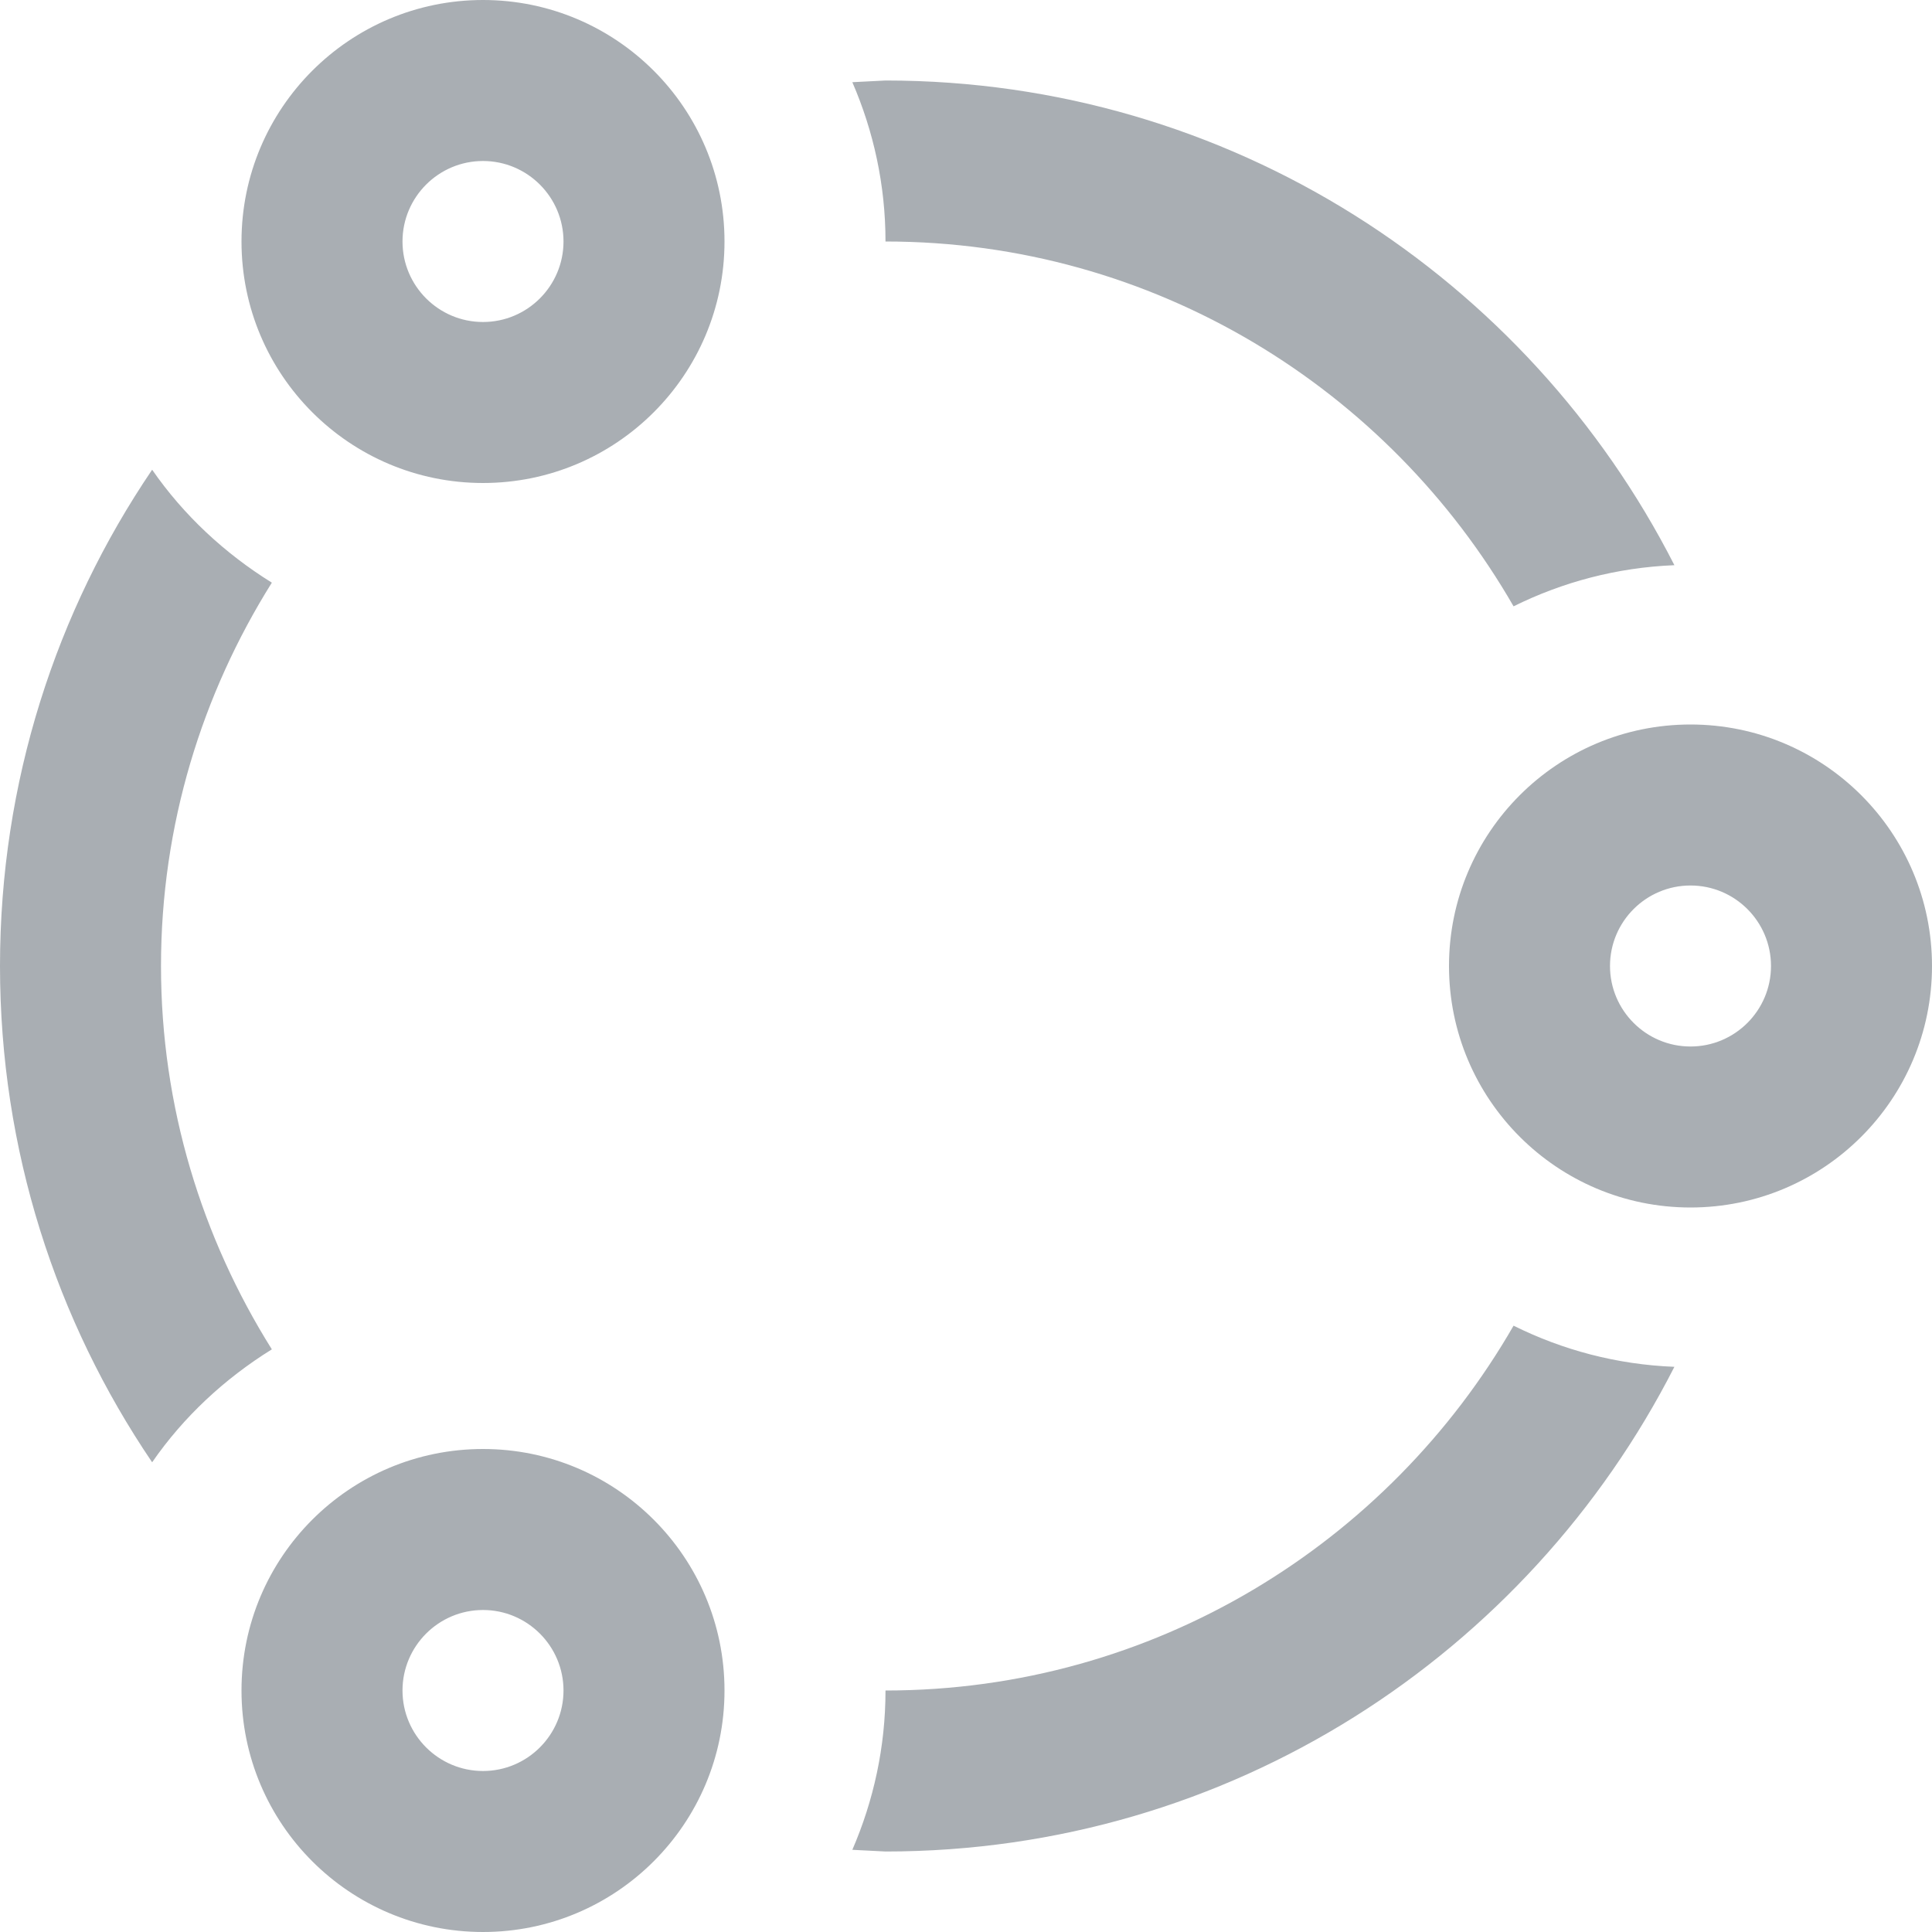 <svg xmlns="http://www.w3.org/2000/svg" width="24" height="24" viewBox="0 0 24 24" fill="rgba(154,160,166,0.85)"><path d="M6 2c.552 0 1 .449 1 1s-.448 1-1 1-1-.449-1-1 .448-1 1-1zm15 9c.552 0 1 .448 1 1s-.448 1-1 1-1-.449-1-1c0-.552.448-1 1-1zm-15 9c.552 0 1 .449 1 1s-.448 1-1 1-1-.449-1-1 .448-1 1-1zm0-20c-1.656 0-3 1.343-3 3s1.344 3 3 3 3-1.343 3-3-1.344-3-3-3zm15 9c-1.656 0-3 1.343-3 3s1.344 3 3 3 3-1.343 3-3-1.344-3-3-3zm-15 9c-1.657 0-3 1.343-3 3s1.343 3 3 3c1.656 0 3-1.343 3-3s-1.344-3-3-3zm4.588-16.979l.412-.021c4.281 0 7.981 2.45 9.8 6.021-.717.029-1.39.21-1.998.511-1.555-2.703-4.466-4.532-7.802-4.532 0-.703-.149-1.372-.412-1.979zm10.212 15.958c-1.819 3.571-5.519 6.021-9.8 6.021l-.412-.021c.263-.607.412-1.276.412-1.979 3.336 0 6.247-1.829 7.802-4.532.608.302 1.281.483 1.998.511zm-18.91 1.186c-1.193-1.759-1.89-3.88-1.89-6.165s.697-4.406 1.89-6.165c.392.566.901 1.039 1.487 1.403-.867 1.383-1.377 3.012-1.377 4.762s.51 3.379 1.377 4.762c-.586.364-1.096.837-1.487 1.403z"/></svg>